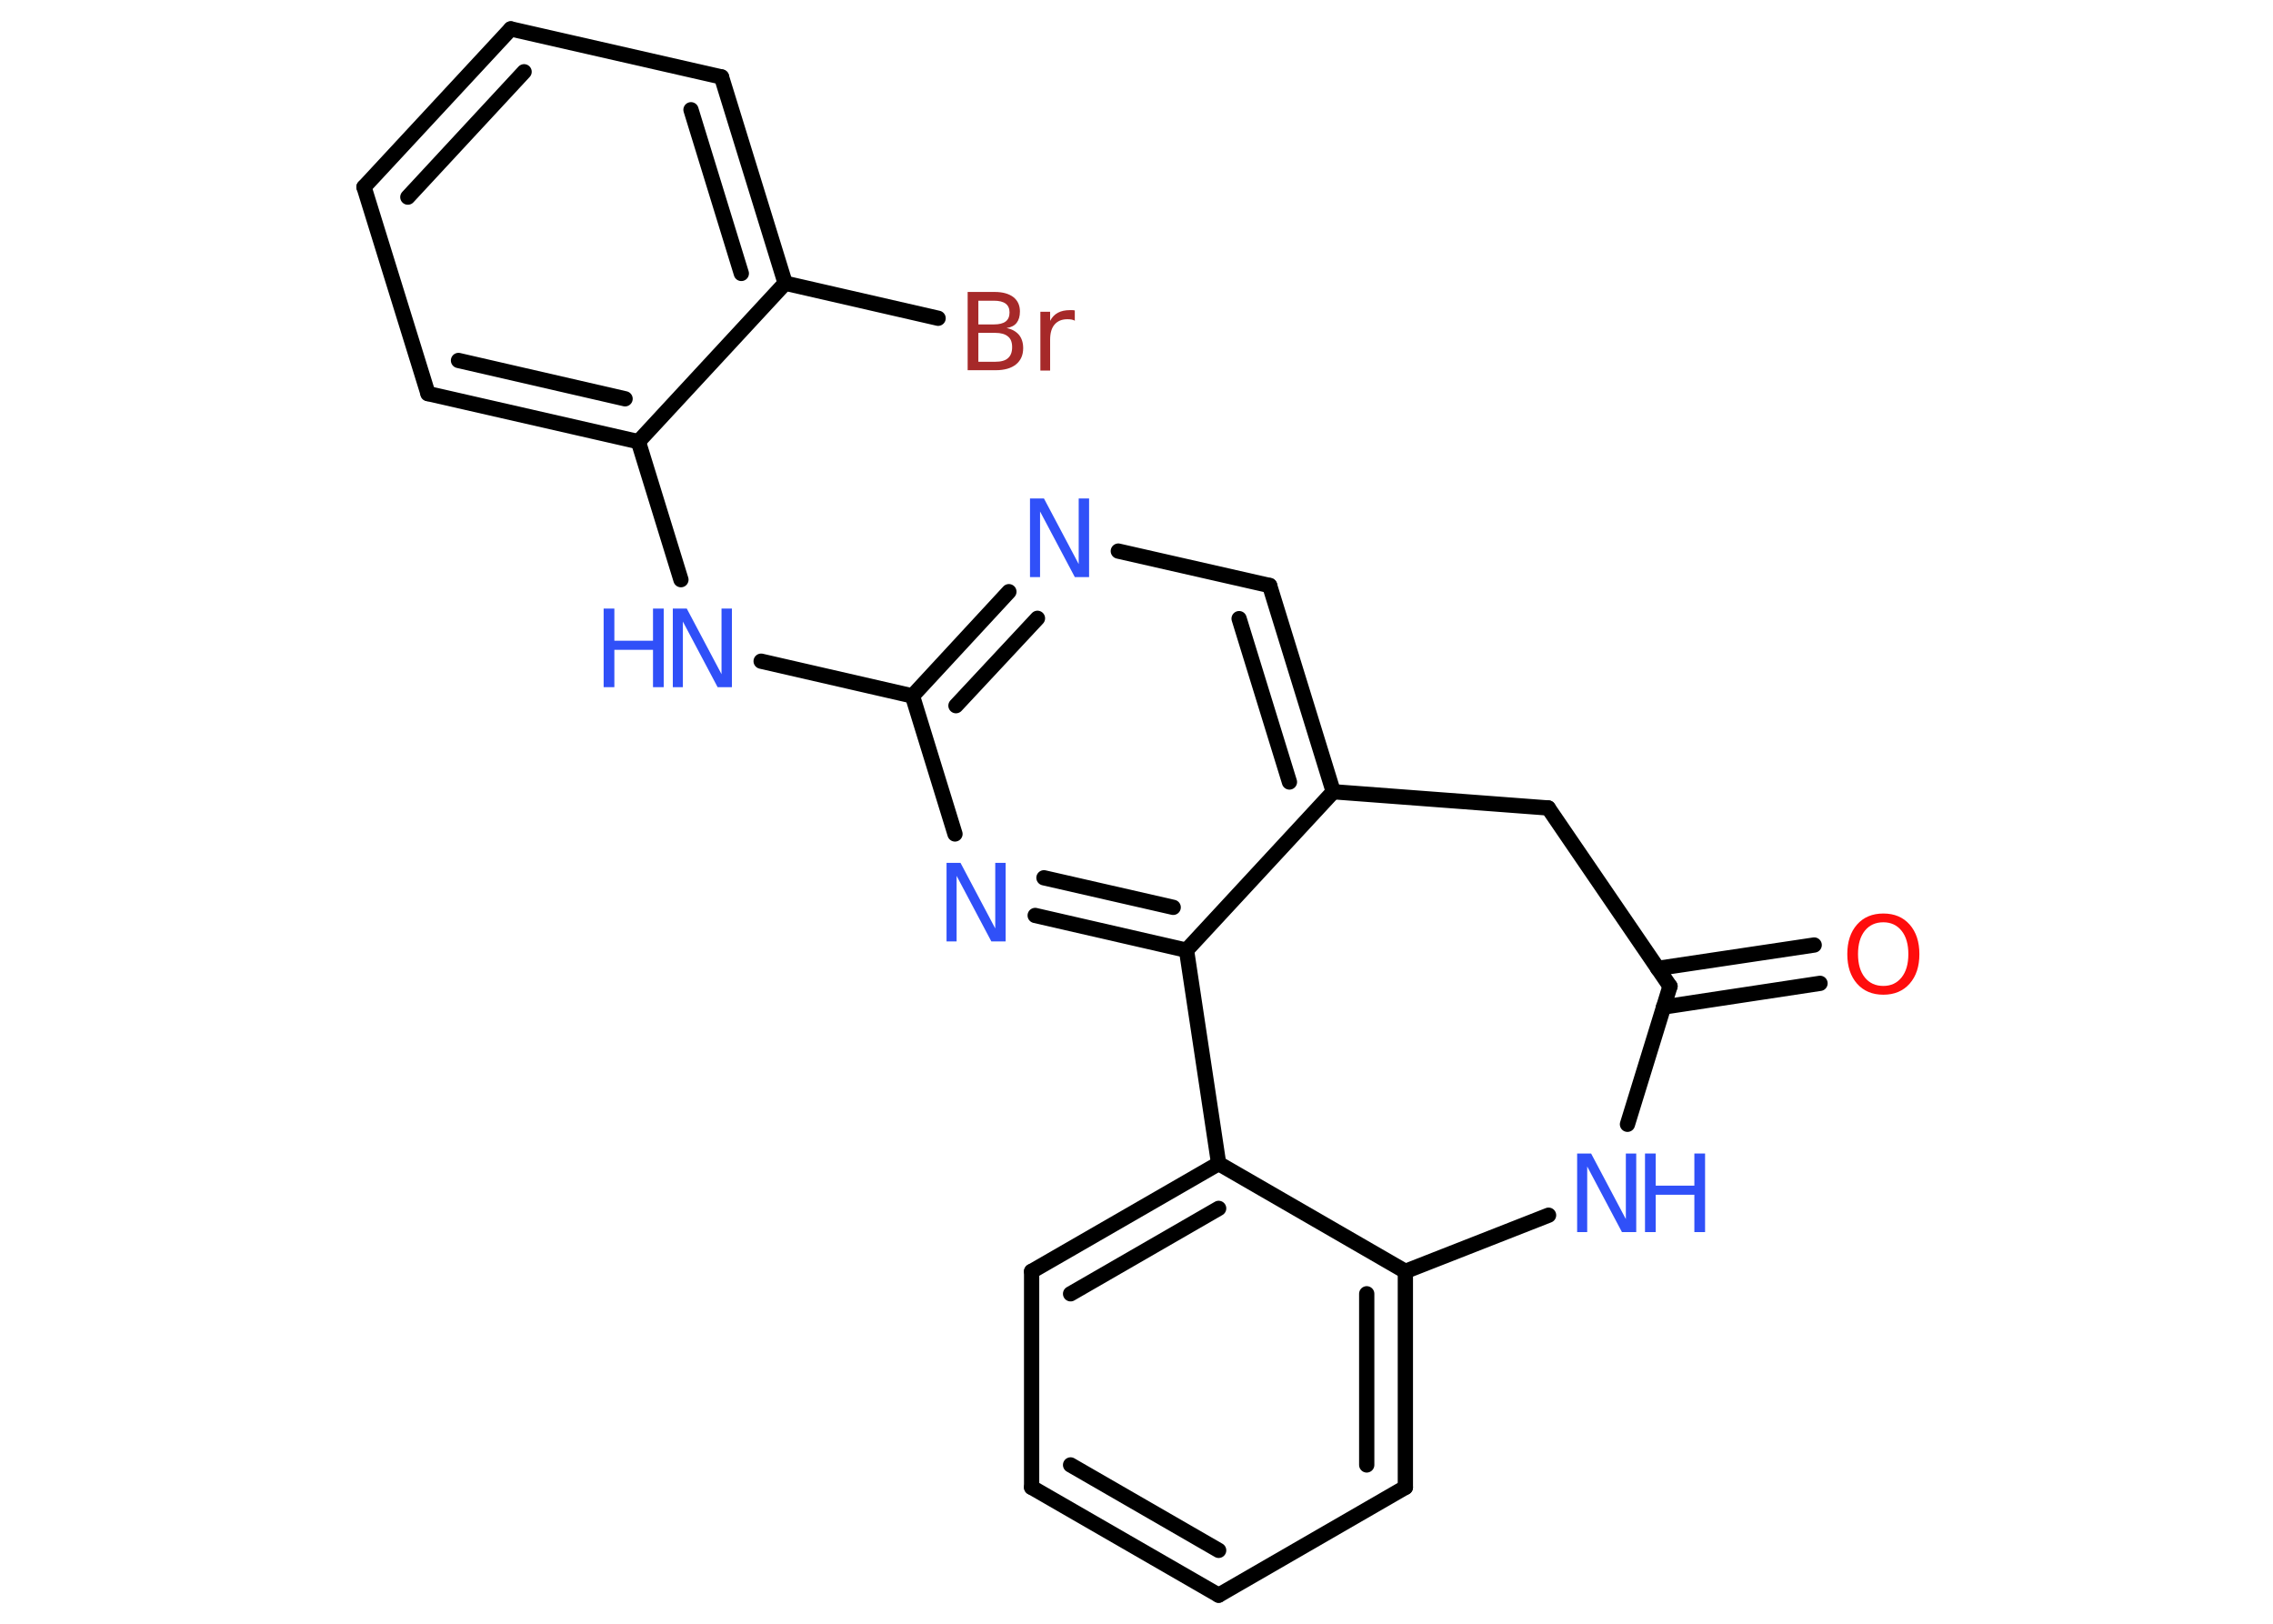 <?xml version='1.0' encoding='UTF-8'?>
<!DOCTYPE svg PUBLIC "-//W3C//DTD SVG 1.1//EN" "http://www.w3.org/Graphics/SVG/1.1/DTD/svg11.dtd">
<svg version='1.2' xmlns='http://www.w3.org/2000/svg' xmlns:xlink='http://www.w3.org/1999/xlink' width='70.0mm' height='50.0mm' viewBox='0 0 70.0 50.0'>
  <desc>Generated by the Chemistry Development Kit (http://github.com/cdk)</desc>
  <g stroke-linecap='round' stroke-linejoin='round' stroke='#000000' stroke-width='.47' fill='#3050F8'>
    <rect x='.0' y='.0' width='70.0' height='50.0' fill='#FFFFFF' stroke='none'/>
    <g id='mol1' class='mol'>
      <g id='mol1bnd1' class='bond'>
        <line x1='56.05' y1='30.28' x2='51.23' y2='31.01'/>
        <line x1='55.87' y1='29.1' x2='51.05' y2='29.82'/>
      </g>
      <line id='mol1bnd2' class='bond' x1='51.43' y1='30.37' x2='47.68' y2='24.88'/>
      <line id='mol1bnd3' class='bond' x1='47.68' y1='24.88' x2='41.06' y2='24.38'/>
      <g id='mol1bnd4' class='bond'>
        <line x1='41.06' y1='24.38' x2='39.1' y2='18.03'/>
        <line x1='39.71' y1='24.08' x2='38.16' y2='19.05'/>
      </g>
      <line id='mol1bnd5' class='bond' x1='39.1' y1='18.03' x2='34.44' y2='16.97'/>
      <g id='mol1bnd6' class='bond'>
        <line x1='31.07' y1='18.22' x2='28.1' y2='21.43'/>
        <line x1='31.95' y1='19.04' x2='29.44' y2='21.73'/>
      </g>
      <line id='mol1bnd7' class='bond' x1='28.1' y1='21.43' x2='23.44' y2='20.36'/>
      <line id='mol1bnd8' class='bond' x1='20.97' y1='17.85' x2='19.66' y2='13.6'/>
      <g id='mol1bnd9' class='bond'>
        <line x1='13.18' y1='12.12' x2='19.66' y2='13.6'/>
        <line x1='14.12' y1='11.1' x2='19.25' y2='12.28'/>
      </g>
      <line id='mol1bnd10' class='bond' x1='13.18' y1='12.12' x2='11.21' y2='5.76'/>
      <g id='mol1bnd11' class='bond'>
        <line x1='15.73' y1='.89' x2='11.21' y2='5.76'/>
        <line x1='16.14' y1='2.21' x2='12.56' y2='6.07'/>
      </g>
      <line id='mol1bnd12' class='bond' x1='15.73' y1='.89' x2='22.22' y2='2.37'/>
      <g id='mol1bnd13' class='bond'>
        <line x1='24.18' y1='8.72' x2='22.22' y2='2.37'/>
        <line x1='22.83' y1='8.42' x2='21.28' y2='3.38'/>
      </g>
      <line id='mol1bnd14' class='bond' x1='19.66' y1='13.6' x2='24.18' y2='8.72'/>
      <line id='mol1bnd15' class='bond' x1='24.18' y1='8.72' x2='28.89' y2='9.8'/>
      <line id='mol1bnd16' class='bond' x1='28.1' y1='21.43' x2='29.41' y2='25.68'/>
      <g id='mol1bnd17' class='bond'>
        <line x1='31.88' y1='28.19' x2='36.54' y2='29.26'/>
        <line x1='32.15' y1='27.03' x2='36.13' y2='27.94'/>
      </g>
      <line id='mol1bnd18' class='bond' x1='41.06' y1='24.38' x2='36.54' y2='29.26'/>
      <line id='mol1bnd19' class='bond' x1='36.54' y1='29.26' x2='37.53' y2='35.83'/>
      <g id='mol1bnd20' class='bond'>
        <line x1='37.53' y1='35.83' x2='31.77' y2='39.15'/>
        <line x1='37.53' y1='37.21' x2='32.97' y2='39.84'/>
      </g>
      <line id='mol1bnd21' class='bond' x1='31.77' y1='39.15' x2='31.77' y2='45.8'/>
      <g id='mol1bnd22' class='bond'>
        <line x1='31.77' y1='45.8' x2='37.53' y2='49.12'/>
        <line x1='32.97' y1='45.11' x2='37.53' y2='47.74'/>
      </g>
      <line id='mol1bnd23' class='bond' x1='37.53' y1='49.12' x2='43.28' y2='45.8'/>
      <g id='mol1bnd24' class='bond'>
        <line x1='43.28' y1='45.8' x2='43.28' y2='39.15'/>
        <line x1='42.09' y1='45.11' x2='42.09' y2='39.84'/>
      </g>
      <line id='mol1bnd25' class='bond' x1='37.53' y1='35.83' x2='43.28' y2='39.15'/>
      <line id='mol1bnd26' class='bond' x1='43.28' y1='39.15' x2='47.69' y2='37.42'/>
      <line id='mol1bnd27' class='bond' x1='51.43' y1='30.37' x2='50.12' y2='34.62'/>
      <path id='mol1atm1' class='atom' d='M58.0 28.4q-.36 .0 -.57 .26q-.21 .26 -.21 .72q.0 .46 .21 .72q.21 .26 .57 .26q.35 .0 .56 -.26q.21 -.26 .21 -.72q.0 -.46 -.21 -.72q-.21 -.26 -.56 -.26zM58.0 28.13q.51 .0 .81 .34q.3 .34 .3 .91q.0 .57 -.3 .91q-.3 .34 -.81 .34q-.51 .0 -.81 -.34q-.3 -.34 -.3 -.91q.0 -.57 .3 -.91q.3 -.34 .81 -.34z' stroke='none' fill='#FF0D0D'/>
      <path id='mol1atm6' class='atom' d='M31.71 15.35h.44l1.07 2.02v-2.02h.32v2.42h-.44l-1.07 -2.02v2.02h-.31v-2.42z' stroke='none'/>
      <g id='mol1atm8' class='atom'>
        <path d='M20.71 18.74h.44l1.07 2.02v-2.02h.32v2.42h-.44l-1.07 -2.02v2.02h-.31v-2.42z' stroke='none'/>
        <path d='M18.59 18.74h.33v.99h1.19v-.99h.33v2.42h-.33v-1.15h-1.19v1.15h-.33v-2.42z' stroke='none'/>
      </g>
      <path id='mol1atm15' class='atom' d='M30.13 10.25v.89h.52q.27 .0 .39 -.11q.13 -.11 .13 -.34q.0 -.23 -.13 -.33q-.13 -.11 -.39 -.11h-.52zM30.13 9.26v.73h.48q.24 .0 .36 -.09q.12 -.09 .12 -.28q.0 -.18 -.12 -.27q-.12 -.09 -.36 -.09h-.48zM29.8 8.99h.83q.37 .0 .58 .16q.2 .16 .2 .44q.0 .22 -.1 .35q-.1 .13 -.31 .16q.24 .05 .38 .21q.13 .16 .13 .41q.0 .32 -.22 .5q-.22 .18 -.63 .18h-.86v-2.42zM33.11 9.88q-.05 -.03 -.11 -.04q-.06 -.01 -.13 -.01q-.25 .0 -.39 .16q-.14 .16 -.14 .47v.95h-.3v-1.81h.3v.28q.09 -.17 .24 -.25q.15 -.08 .37 -.08q.03 .0 .07 .0q.04 .0 .08 .01v.31z' stroke='none' fill='#A62929'/>
      <path id='mol1atm16' class='atom' d='M29.14 26.57h.44l1.07 2.02v-2.02h.32v2.42h-.44l-1.07 -2.02v2.02h-.31v-2.42z' stroke='none'/>
      <g id='mol1atm24' class='atom'>
        <path d='M48.56 35.52h.44l1.07 2.02v-2.02h.32v2.42h-.44l-1.07 -2.02v2.02h-.31v-2.42z' stroke='none'/>
        <path d='M50.66 35.52h.33v.99h1.19v-.99h.33v2.42h-.33v-1.15h-1.19v1.15h-.33v-2.42z' stroke='none'/>
      </g>
    </g>
  </g>
</svg>
